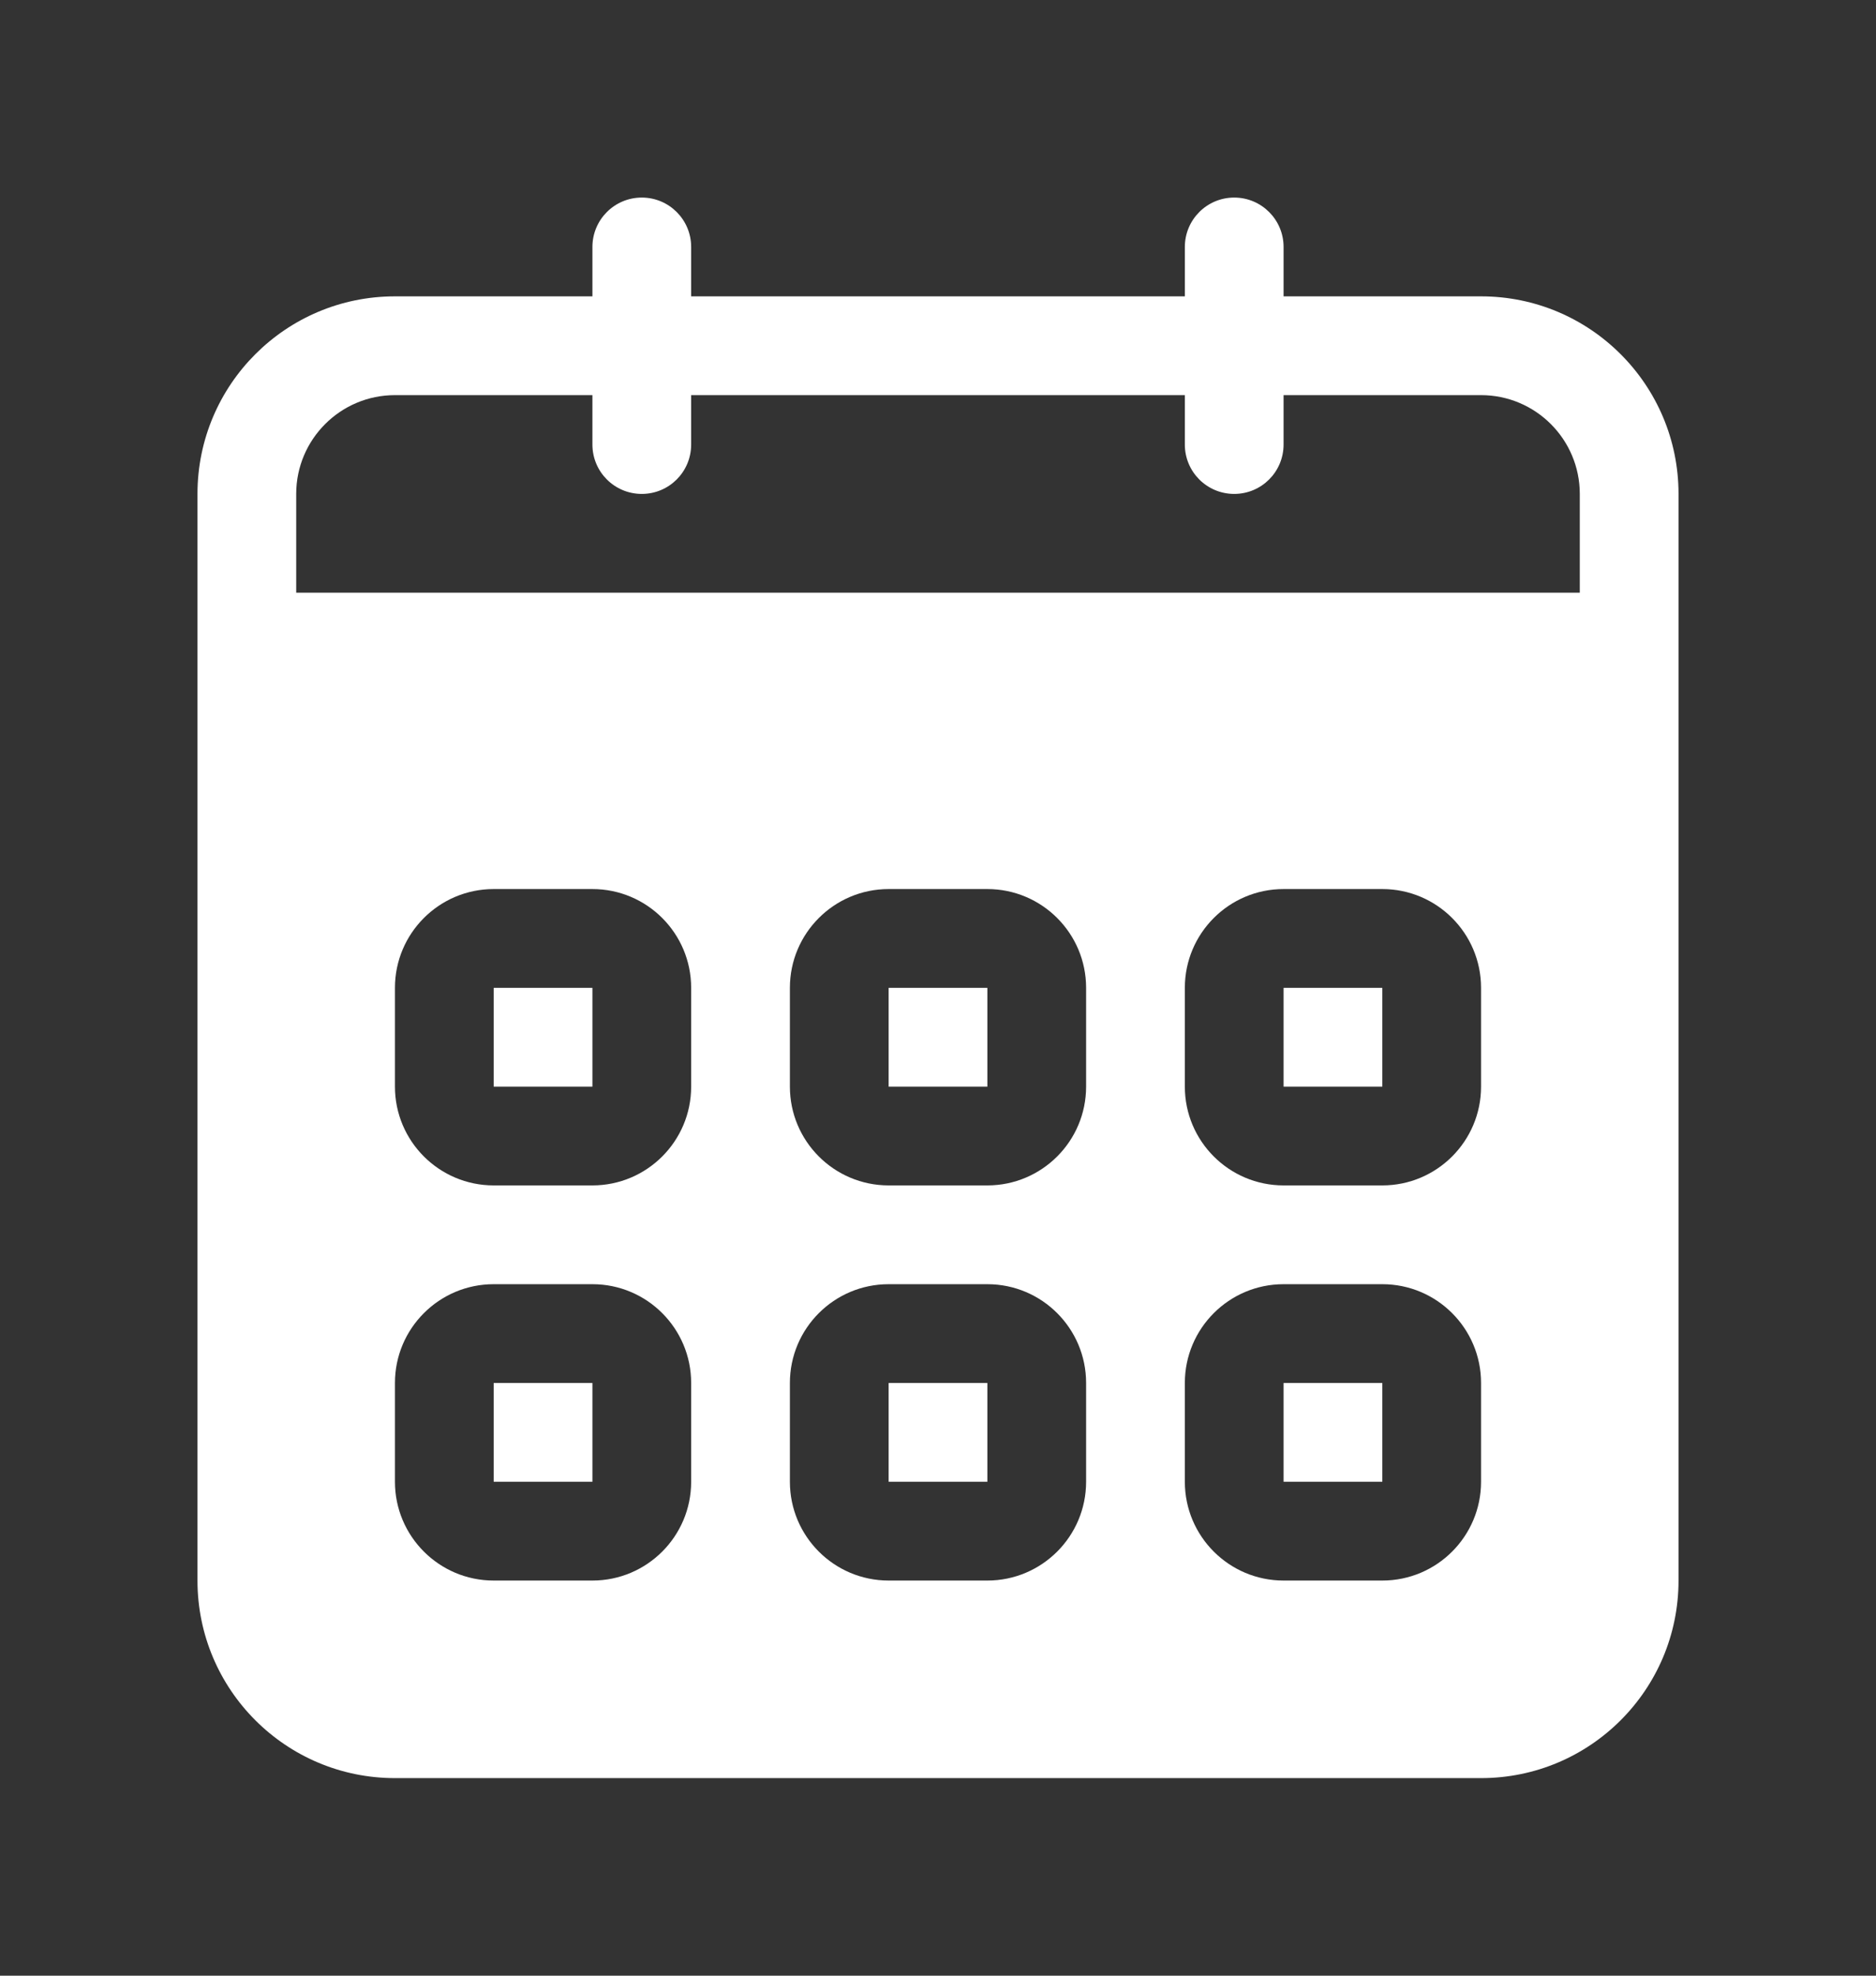 <!-- Generated by IcoMoon.io -->
<svg version="1.1" xmlns="http://www.w3.org/2000/svg" width="38" height="40" viewBox="0 0 38 40">
<rect x="0" y="0" width="38" height="40" fill="#333333" stroke="none"/>
<title>bm-calendar1</title>
<path fill="#fff" d="M18 22h2v-2h-2v2zM18 30h2v-2h-2v2zM26 22h2v-2h-2v2zM26 30h2v-2h-2v2zM10 30h2v-2h-2v2zM32 12h-26v-2c0-1.104 0.896-2 2-2h4v1c0 0.553 0.447 1 1 1s1-0.447 1-1v-1h10v1c0 0.553 0.447 1 1 1s1-0.447 1-1v-1h4c1.104 0 2 0.896 2 2v2zM30 22c0 1.104-0.896 2-2 2h-2c-1.104 0-2-0.896-2-2v-2c0-1.104 0.896-2 2-2h2c1.104 0 2 0.896 2 2v2zM30 30c0 1.104-0.896 2-2 2h-2c-1.104 0-2-0.896-2-2v-2c0-1.104 0.896-2 2-2h2c1.104 0 2 0.896 2 2v2zM22 22c0 1.104-0.896 2-2 2h-2c-1.104 0-2-0.896-2-2v-2c0-1.104 0.896-2 2-2h2c1.104 0 2 0.896 2 2v2zM22 30c0 1.104-0.896 2-2 2h-2c-1.104 0-2-0.896-2-2v-2c0-1.104 0.896-2 2-2h2c1.104 0 2 0.896 2 2v2zM14 22c0 1.104-0.896 2-2 2h-2c-1.104 0-2-0.896-2-2v-2c0-1.104 0.896-2 2-2h2c1.104 0 2 0.896 2 2v2zM14 30c0 1.104-0.896 2-2 2h-2c-1.104 0-2-0.896-2-2v-2c0-1.104 0.896-2 2-2h2c1.104 0 2 0.896 2 2v2zM30 6h-4v-1c0-0.552-0.447-1-1-1s-1 0.448-1 1v1h-10v-1c0-0.552-0.447-1-1-1s-1 0.448-1 1v1h-4c-2.209 0-4 1.791-4 4v22c0 2.209 1.791 4 4 4h22c2.209 0 4-1.791 4-4v-22c0-2.209-1.791-4-4-4v0zM10 22h2v-2h-2v2z"></path>
</svg>
